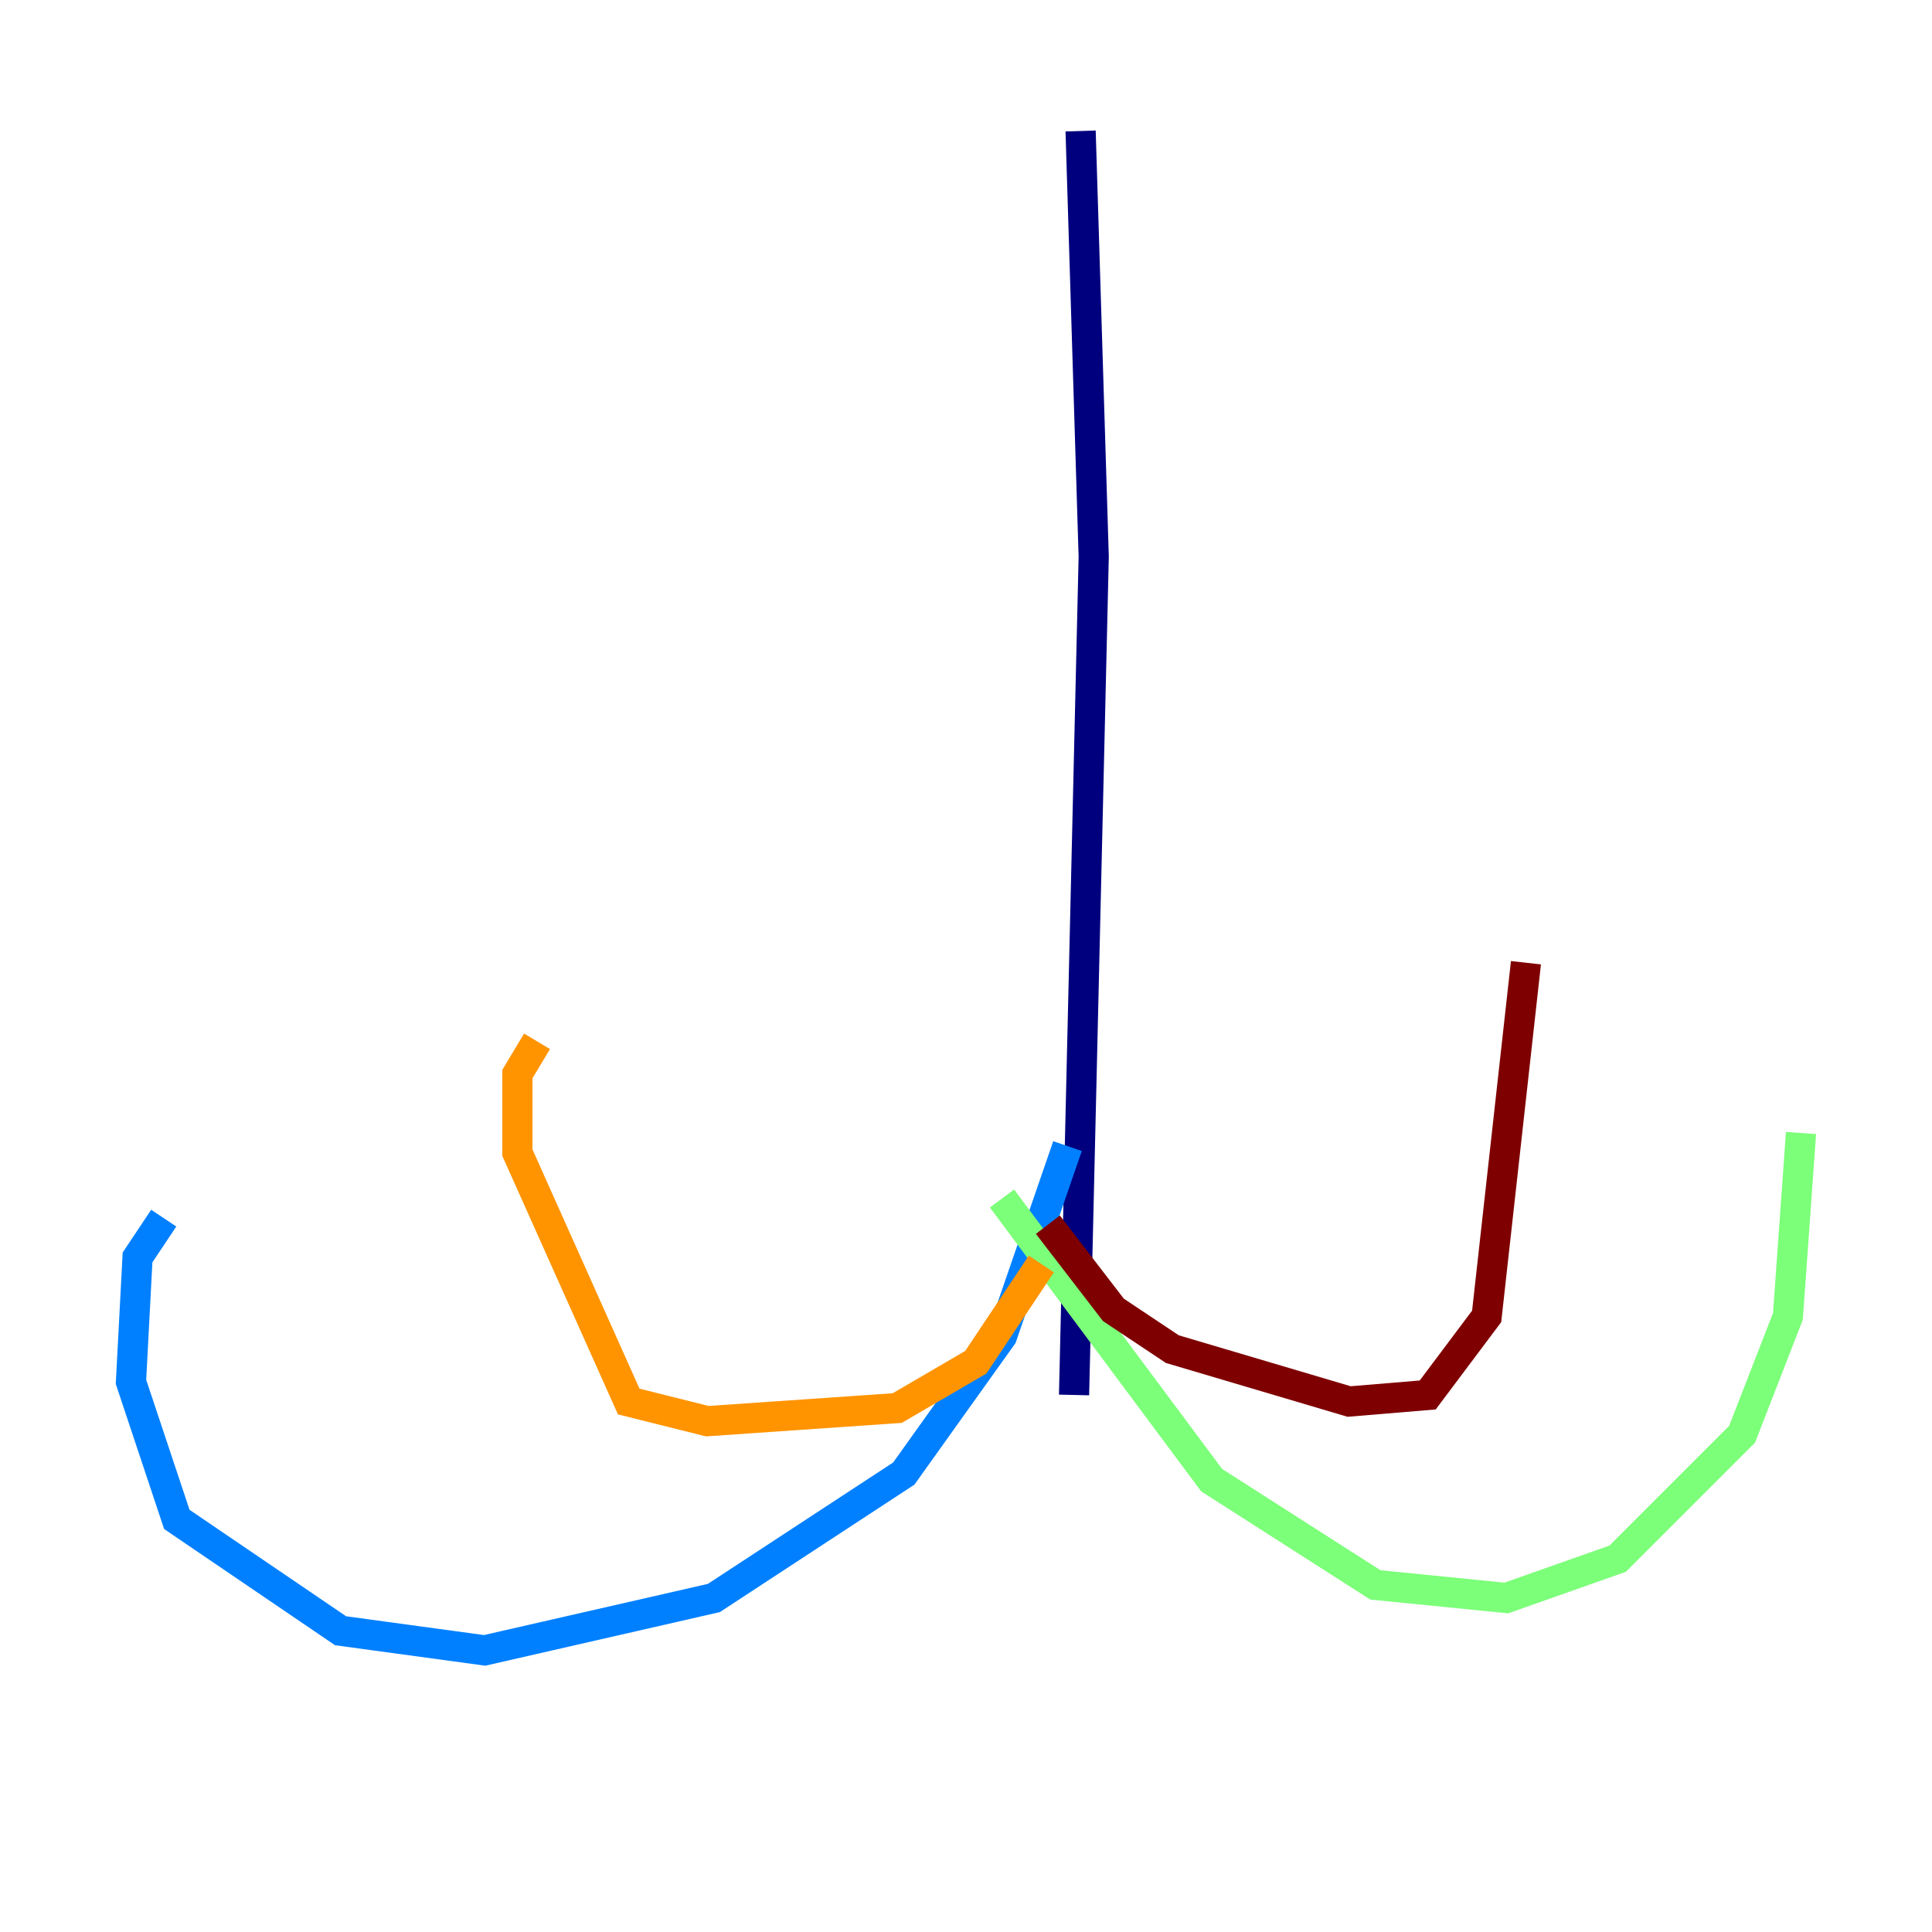<?xml version="1.0" encoding="utf-8" ?>
<svg baseProfile="tiny" height="128" version="1.2" viewBox="0,0,128,128" width="128" xmlns="http://www.w3.org/2000/svg" xmlns:ev="http://www.w3.org/2001/xml-events" xmlns:xlink="http://www.w3.org/1999/xlink"><defs /><polyline fill="none" points="71.593,8.678 72.461,36.881 71.159,92.42" stroke="#00007f" stroke-width="2" /><polyline fill="none" points="70.725,75.932 66.386,88.515 59.878,97.627 47.295,105.871 32.108,109.342 22.563,108.041 11.715,100.664 8.678,91.552 9.112,83.308 10.848,80.705" stroke="#0080ff" stroke-width="2" /><polyline fill="none" points="66.386,79.403 80.271,98.061 91.119,105.003 99.797,105.871 107.173,103.268 115.417,95.024 118.454,87.214 119.322,75.064" stroke="#7cff79" stroke-width="2" /><polyline fill="none" points="68.99,83.742 64.651,90.251 59.444,93.288 46.861,94.156 41.654,92.854 34.278,76.366 34.278,71.159 35.58,68.99" stroke="#ff9400" stroke-width="2" /><polyline fill="none" points="69.424,81.139 73.763,86.78 77.668,89.383 89.383,92.854 94.59,92.42 98.495,87.214 101.098,63.783" stroke="#7f0000" stroke-width="2" /></svg>